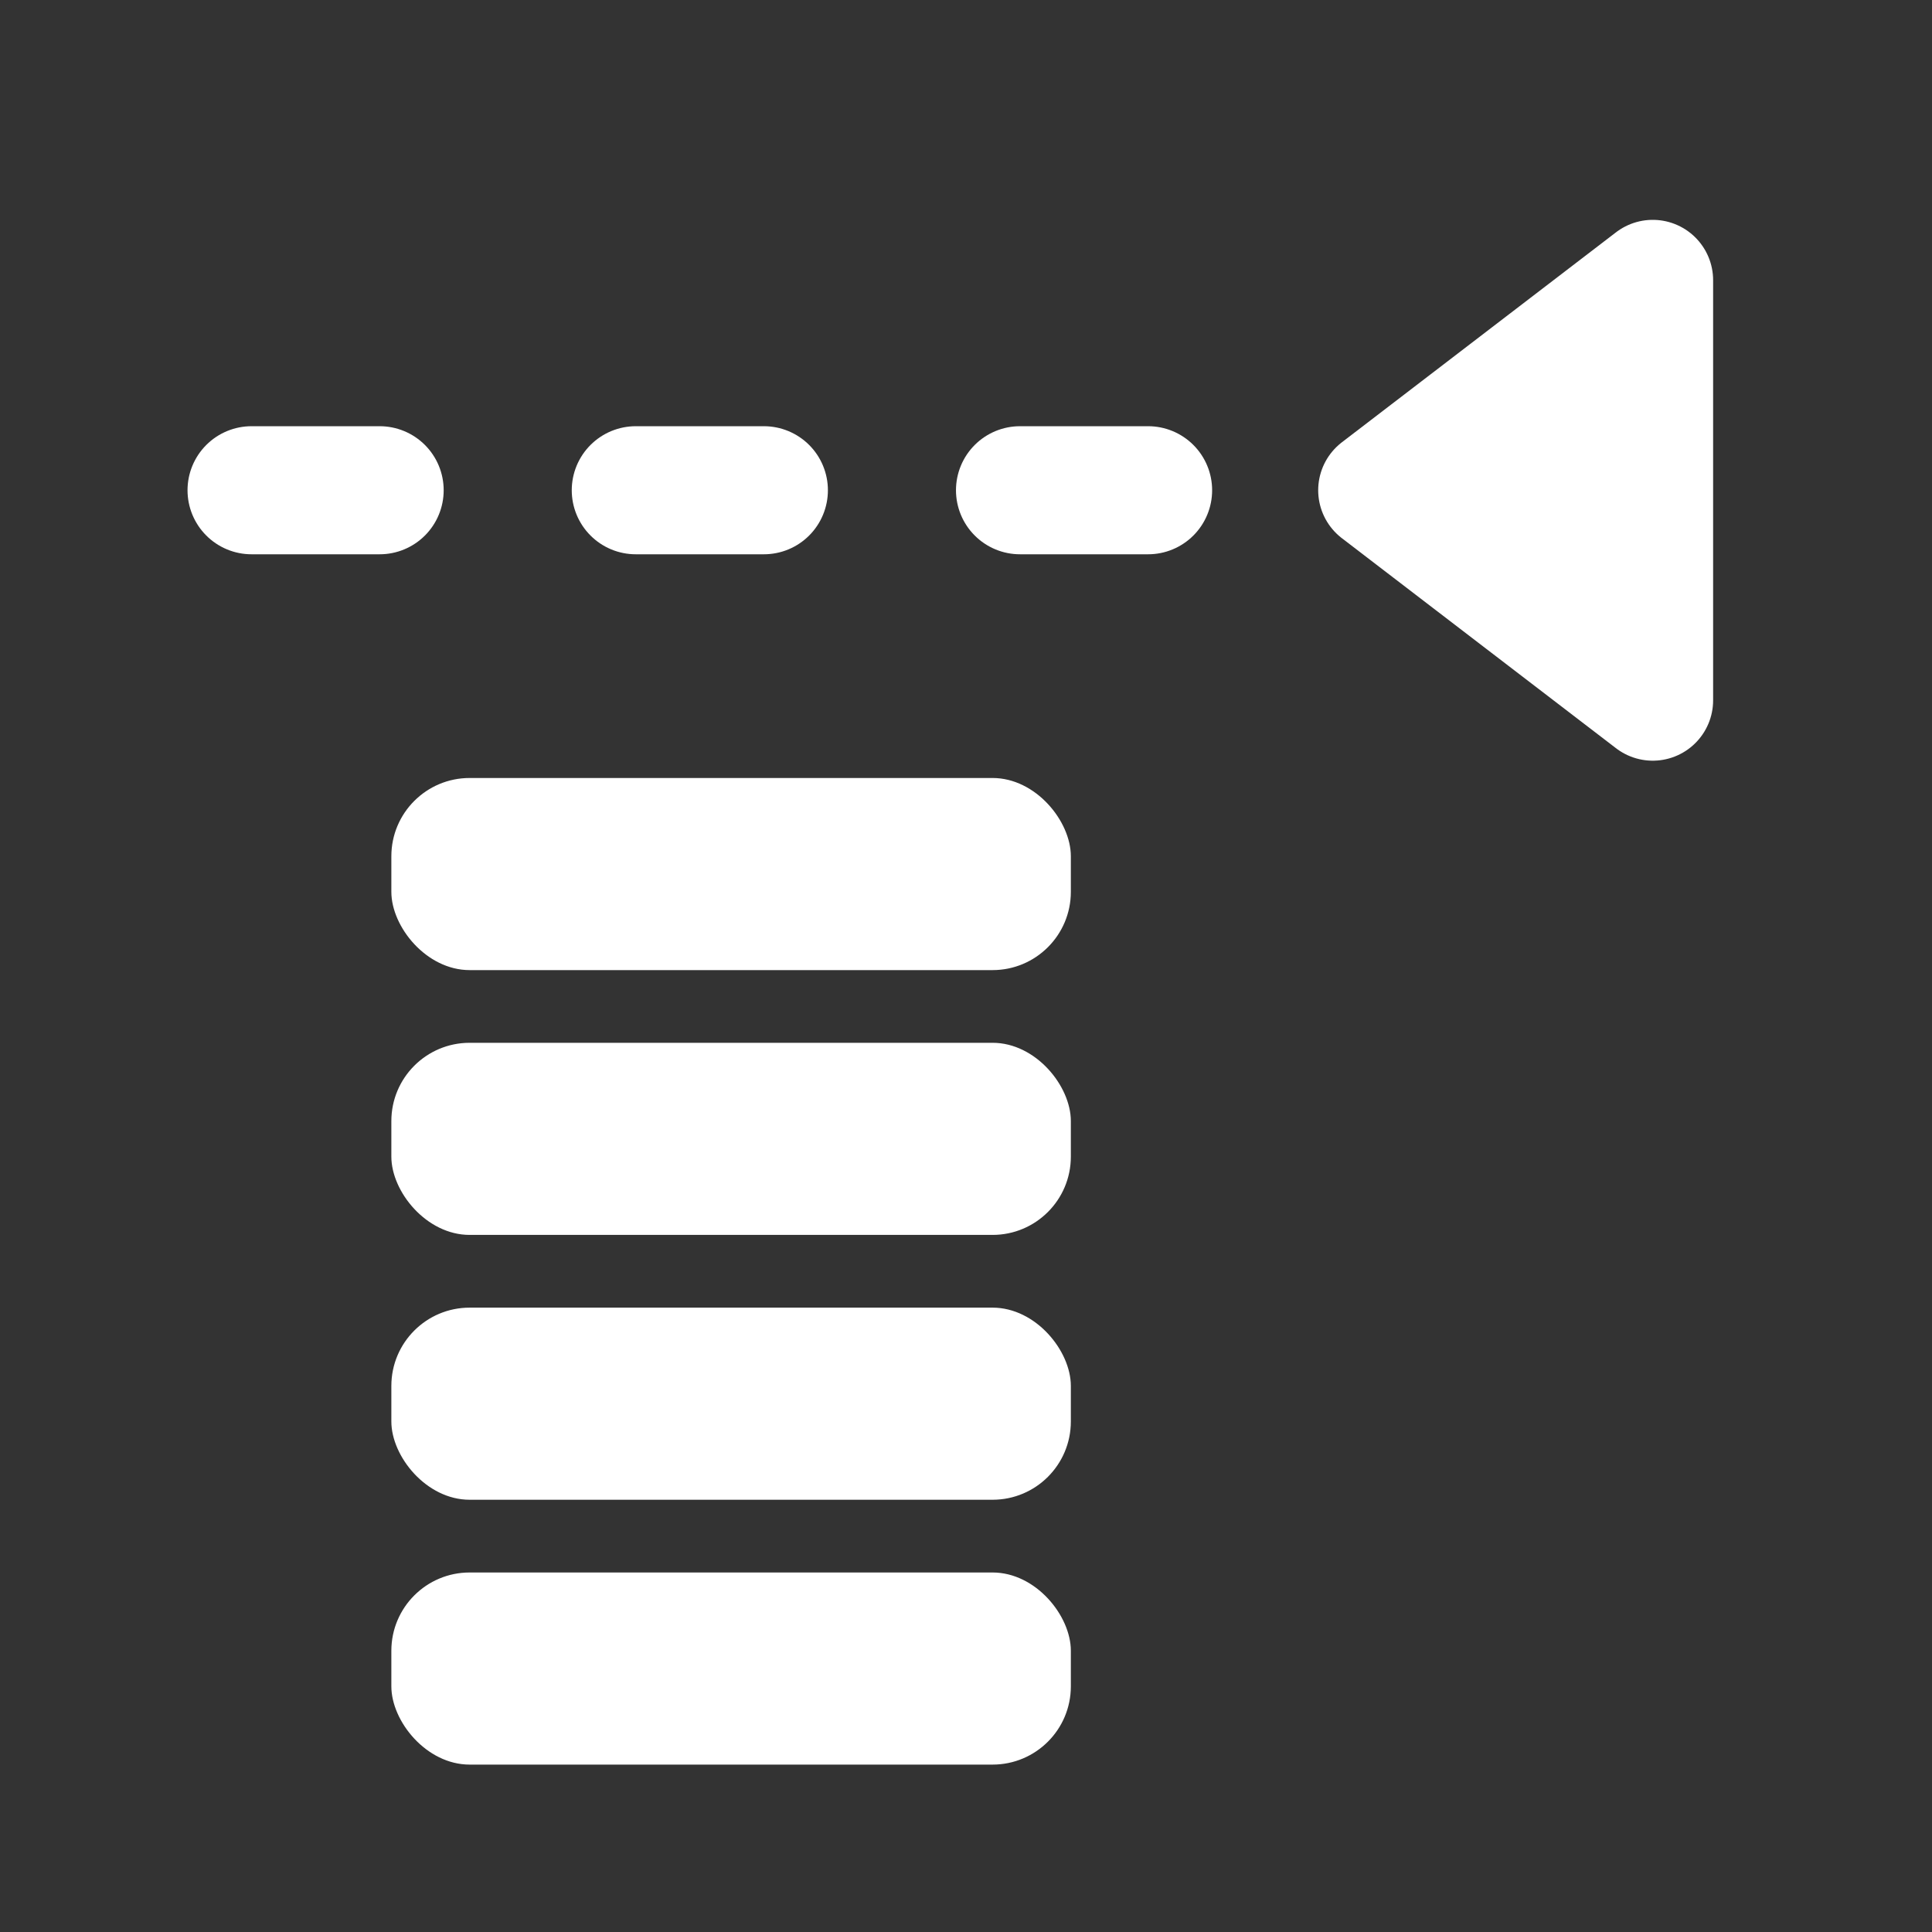 <?xml version="1.0" encoding="UTF-8" standalone="no"?>
<!-- Created with Inkscape (http://www.inkscape.org/) -->

<svg
   width="48"
   height="48"
   viewBox="0 0 48 48"
   version="1.1"
   id="svg1"
   xml:space="preserve"
   inkscape:version="1.3 (0e150ed6c4, 2023-07-21)"
   sodipodi:docname="limit-solid.svg"
   xmlns:inkscape="http://www.inkscape.org/namespaces/inkscape"
   xmlns:sodipodi="http://sodipodi.sourceforge.net/DTD/sodipodi-0.dtd"
   xmlns="http://www.w3.org/2000/svg"
   xmlns:svg="http://www.w3.org/2000/svg"><rect x="0" y="0" width="48" height="48" fill="#333333" stroke="none"/><sodipodi:namedview
     id="namedview1"
     pagecolor="#505050"
     bordercolor="#eeeeee"
     borderopacity="1"
     inkscape:showpageshadow="0"
     inkscape:pageopacity="0"
     inkscape:pagecheckerboard="0"
     inkscape:deskcolor="#505050"
     inkscape:document-units="px"
     inkscape:zoom="0.70710678"
     inkscape:cx="-294.15642"
     inkscape:cy="-41.7193"
     inkscape:window-width="1920"
     inkscape:window-height="1017"
     inkscape:window-x="-8"
     inkscape:window-y="-8"
     inkscape:window-maximized="1"
     inkscape:current-layer="layer1" /><defs
     id="defs1" /><g
     inkscape:label="Layer 1"
     inkscape:groupmode="layer"
     id="layer1"><rect
       style="display:none;fill:none;stroke:#000000;stroke-width:8;stroke-dasharray:none;stroke-opacity:1"
       id="rect1"
       width="48"
       height="48"
       x="0"
       y="0"
       inkscape:label="border spacer"
       sodipodi:insensitive="true" /><rect
       style="fill:#ffffff;fill-opacity:1;fill-rule:nonzero;stroke:none;stroke-width:3;stroke-linecap:round;stroke-linejoin:round;stroke-opacity:1"
       id="rect12"
       width="16.882"
       height="4.773"
       x="9.723"
       y="39.068"
       ry="1.945" /><rect
       style="fill:#ffffff;fill-opacity:1;fill-rule:nonzero;stroke:none;stroke-width:3;stroke-linecap:round;stroke-linejoin:round;stroke-opacity:1"
       id="rect13"
       width="16.882"
       height="4.773"
       x="9.723"
       y="32.488"
       ry="1.945" /><rect
       style="fill:#ffffff;fill-opacity:1;fill-rule:nonzero;stroke:none;stroke-width:3;stroke-linecap:round;stroke-linejoin:round;stroke-opacity:1"
       id="rect14"
       width="16.882"
       height="4.773"
       x="9.723"
       y="25.908"
       ry="1.945" /><rect
       style="fill:#ffffff;fill-opacity:1;fill-rule:nonzero;stroke:none;stroke-width:3;stroke-linecap:round;stroke-linejoin:round;stroke-opacity:1"
       id="rect15"
       width="16.882"
       height="4.773"
       x="9.723"
       y="19.329"
       ry="1.945" /><path
       style="fill:none;fill-opacity:1;fill-rule:nonzero;stroke:#ffffff;stroke-width:3.182;stroke-linecap:round;stroke-linejoin:round;stroke-dasharray:3.182, 6.364;stroke-dashoffset:0;stroke-opacity:1"
       d="M 6.25,12.18 H 30.648"
       id="path15" /><path
       style="fill:#ffffff;fill-opacity:1;fill-rule:nonzero;stroke:#ffffff;stroke-width:3;stroke-linecap:round;stroke-linejoin:round;stroke-dasharray:none;stroke-dashoffset:0;stroke-opacity:1"
       d="M 41.062,17.399 V 6.962 L 34.25,12.18 Z"
       id="path16"
       sodipodi:nodetypes="cccc" /></g></svg>
